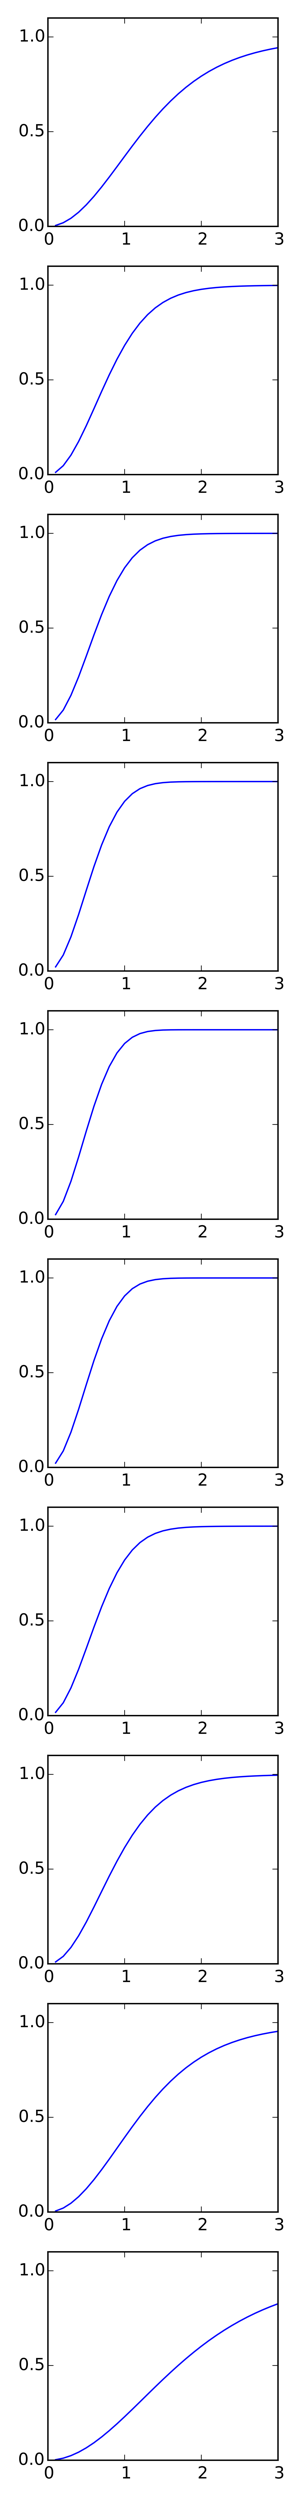 <?xml version="1.0" encoding="utf-8" standalone="no"?>
<!DOCTYPE svg PUBLIC "-//W3C//DTD SVG 1.1//EN"
  "http://www.w3.org/Graphics/SVG/1.1/DTD/svg11.dtd">
<!-- Created with matplotlib (http://matplotlib.org/) -->
<svg height="1800pt" version="1.1" viewBox="0 0 216 1800" width="216pt" xmlns="http://www.w3.org/2000/svg" xmlns:xlink="http://www.w3.org/1999/xlink">
 <defs>
  <style type="text/css">
*{stroke-linecap:butt;stroke-linejoin:round;}
  </style>
 </defs>
 <g id="figure_1">
  <g id="patch_1">
   <path d="
M0 1800
L216 1800
L216 0
L0 0
z
" style="fill:#ffffff;"/>
  </g>
  <g id="axes_1">
   <g id="patch_2">
    <path d="
M34.51 163.004
L200.164 163.004
L200.164 12.96
L34.51 12.96
z
" style="fill:#ffffff;"/>
   </g>
   <g id="line2d_1">
    <path clip-path="url(#p83c7138ed6)" d="
M40.032 162.337
L45.554 160.36
L51.075 157.145
L56.597 152.805
L62.119 147.487
L67.641 141.364
L73.163 134.622
L78.684 127.451
L84.206 120.033
L89.728 112.541
L95.25 105.122
L100.772 97.906
L106.293 90.992
L111.815 84.457
L117.337 78.352
L122.859 72.71
L128.381 67.542
L133.903 62.849
L139.424 58.615
L144.946 54.82
L150.468 51.437
L155.99 48.432
L161.512 45.776
L167.033 43.435
L172.555 41.377
L178.077 39.571
L183.599 37.989
L189.121 36.606
L194.642 35.396
L200.164 34.34" style="fill:none;stroke:#0000ff;stroke-linecap:square;"/>
   </g>
   <g id="patch_3">
    <path d="
M34.51 12.96
L200.164 12.96" style="fill:none;stroke:#000000;stroke-linecap:square;stroke-linejoin:miter;"/>
   </g>
   <g id="patch_4">
    <path d="
M200.164 163.004
L200.164 12.96" style="fill:none;stroke:#000000;stroke-linecap:square;stroke-linejoin:miter;"/>
   </g>
   <g id="patch_5">
    <path d="
M34.51 163.004
L200.164 163.004" style="fill:none;stroke:#000000;stroke-linecap:square;stroke-linejoin:miter;"/>
   </g>
   <g id="patch_6">
    <path d="
M34.51 163.004
L34.51 12.96" style="fill:none;stroke:#000000;stroke-linecap:square;stroke-linejoin:miter;"/>
   </g>
   <g id="matplotlib.axis_1">
    <g id="xtick_1">
     <g id="line2d_2">
      <defs>
       <path d="
M0 0
L0 -4" id="m93b0483c22" style="stroke:#000000;stroke-width:0.5;"/>
      </defs>
      <g>
       <use style="stroke:#000000;stroke-width:0.5;" x="34.51" xlink:href="#m93b0483c22" y="163.004"/>
      </g>
     </g>
     <g id="line2d_3">
      <defs>
       <path d="
M0 0
L0 4" id="m741efc42ff" style="stroke:#000000;stroke-width:0.5;"/>
      </defs>
      <g>
       <use style="stroke:#000000;stroke-width:0.5;" x="34.51" xlink:href="#m741efc42ff" y="12.96"/>
      </g>
     </g>
     <g id="text_1">
      <!-- 0 -->
      <defs>
       <path d="
M31.781 66.406
Q24.172 66.406 20.328 58.906
Q16.5 51.422 16.5 36.375
Q16.5 21.391 20.328 13.891
Q24.172 6.391 31.781 6.391
Q39.453 6.391 43.281 13.891
Q47.125 21.391 47.125 36.375
Q47.125 51.422 43.281 58.906
Q39.453 66.406 31.781 66.406
M31.781 74.219
Q44.047 74.219 50.516 64.516
Q56.984 54.828 56.984 36.375
Q56.984 17.969 50.516 8.266
Q44.047 -1.422 31.781 -1.422
Q19.531 -1.422 13.062 8.266
Q6.594 17.969 6.594 36.375
Q6.594 54.828 13.062 64.516
Q19.531 74.219 31.781 74.219" id="BitstreamVeraSans-Roman-30"/>
      </defs>
      <g transform="translate(31.487 176.122)scale(0.12 -0.12)">
       <use xlink:href="#BitstreamVeraSans-Roman-30"/>
      </g>
     </g>
    </g>
    <g id="xtick_2">
     <g id="line2d_4">
      <g>
       <use style="stroke:#000000;stroke-width:0.5;" x="89.728" xlink:href="#m93b0483c22" y="163.004"/>
      </g>
     </g>
     <g id="line2d_5">
      <g>
       <use style="stroke:#000000;stroke-width:0.5;" x="89.728" xlink:href="#m741efc42ff" y="12.96"/>
      </g>
     </g>
     <g id="text_2">
      <!-- 1 -->
      <defs>
       <path d="
M12.406 8.297
L28.516 8.297
L28.516 63.922
L10.984 60.406
L10.984 69.391
L28.422 72.906
L38.281 72.906
L38.281 8.297
L54.391 8.297
L54.391 0
L12.406 0
z
" id="BitstreamVeraSans-Roman-31"/>
      </defs>
      <g transform="translate(87.124 176.122)scale(0.12 -0.12)">
       <use xlink:href="#BitstreamVeraSans-Roman-31"/>
      </g>
     </g>
    </g>
    <g id="xtick_3">
     <g id="line2d_6">
      <g>
       <use style="stroke:#000000;stroke-width:0.5;" x="144.946" xlink:href="#m93b0483c22" y="163.004"/>
      </g>
     </g>
     <g id="line2d_7">
      <g>
       <use style="stroke:#000000;stroke-width:0.5;" x="144.946" xlink:href="#m741efc42ff" y="12.96"/>
      </g>
     </g>
     <g id="text_3">
      <!-- 2 -->
      <defs>
       <path d="
M19.188 8.297
L53.609 8.297
L53.609 0
L7.328 0
L7.328 8.297
Q12.938 14.109 22.625 23.891
Q32.328 33.688 34.812 36.531
Q39.547 41.844 41.422 45.531
Q43.312 49.219 43.312 52.781
Q43.312 58.594 39.234 62.25
Q35.156 65.922 28.609 65.922
Q23.969 65.922 18.812 64.312
Q13.672 62.703 7.812 59.422
L7.812 69.391
Q13.766 71.781 18.938 73
Q24.125 74.219 28.422 74.219
Q39.75 74.219 46.484 68.547
Q53.219 62.891 53.219 53.422
Q53.219 48.922 51.531 44.891
Q49.859 40.875 45.406 35.406
Q44.188 33.984 37.641 27.219
Q31.109 20.453 19.188 8.297" id="BitstreamVeraSans-Roman-32"/>
      </defs>
      <g transform="translate(142.169 176.122)scale(0.12 -0.12)">
       <use xlink:href="#BitstreamVeraSans-Roman-32"/>
      </g>
     </g>
    </g>
    <g id="xtick_4">
     <g id="line2d_8">
      <g>
       <use style="stroke:#000000;stroke-width:0.5;" x="200.164" xlink:href="#m93b0483c22" y="163.004"/>
      </g>
     </g>
     <g id="line2d_9">
      <g>
       <use style="stroke:#000000;stroke-width:0.5;" x="200.164" xlink:href="#m741efc42ff" y="12.96"/>
      </g>
     </g>
     <g id="text_4">
      <!-- 3 -->
      <defs>
       <path d="
M40.578 39.312
Q47.656 37.797 51.625 33
Q55.609 28.219 55.609 21.188
Q55.609 10.406 48.188 4.484
Q40.766 -1.422 27.094 -1.422
Q22.516 -1.422 17.656 -0.516
Q12.797 0.391 7.625 2.203
L7.625 11.719
Q11.719 9.328 16.594 8.109
Q21.484 6.891 26.812 6.891
Q36.078 6.891 40.938 10.547
Q45.797 14.203 45.797 21.188
Q45.797 27.641 41.281 31.266
Q36.766 34.906 28.719 34.906
L20.219 34.906
L20.219 43.016
L29.109 43.016
Q36.375 43.016 40.234 45.922
Q44.094 48.828 44.094 54.297
Q44.094 59.906 40.109 62.906
Q36.141 65.922 28.719 65.922
Q24.656 65.922 20.016 65.031
Q15.375 64.156 9.812 62.312
L9.812 71.094
Q15.438 72.656 20.344 73.438
Q25.25 74.219 29.594 74.219
Q40.828 74.219 47.359 69.109
Q53.906 64.016 53.906 55.328
Q53.906 49.266 50.438 45.094
Q46.969 40.922 40.578 39.312" id="BitstreamVeraSans-Roman-33"/>
      </defs>
      <g transform="translate(197.285 176.122)scale(0.12 -0.12)">
       <use xlink:href="#BitstreamVeraSans-Roman-33"/>
      </g>
     </g>
    </g>
   </g>
   <g id="matplotlib.axis_2">
    <g id="ytick_1">
     <g id="line2d_10">
      <defs>
       <path d="
M0 0
L4 0" id="m728421d6d4" style="stroke:#000000;stroke-width:0.5;"/>
      </defs>
      <g>
       <use style="stroke:#000000;stroke-width:0.5;" x="34.51" xlink:href="#m728421d6d4" y="163.004"/>
      </g>
     </g>
     <g id="line2d_11">
      <defs>
       <path d="
M0 0
L-4 0" id="mcb0005524f" style="stroke:#000000;stroke-width:0.5;"/>
      </defs>
      <g>
       <use style="stroke:#000000;stroke-width:0.5;" x="200.164" xlink:href="#mcb0005524f" y="163.004"/>
      </g>
     </g>
     <g id="text_5">
      <!-- 0.0 -->
      <defs>
       <path d="
M10.688 12.406
L21 12.406
L21 0
L10.688 0
z
" id="BitstreamVeraSans-Roman-2e"/>
      </defs>
      <g transform="translate(13.014 166.315)scale(0.12 -0.12)">
       <use xlink:href="#BitstreamVeraSans-Roman-30"/>
       <use x="63.623" xlink:href="#BitstreamVeraSans-Roman-2e"/>
       <use x="95.41" xlink:href="#BitstreamVeraSans-Roman-30"/>
      </g>
     </g>
    </g>
    <g id="ytick_2">
     <g id="line2d_12">
      <g>
       <use style="stroke:#000000;stroke-width:0.5;" x="34.51" xlink:href="#m728421d6d4" y="94.802"/>
      </g>
     </g>
     <g id="line2d_13">
      <g>
       <use style="stroke:#000000;stroke-width:0.5;" x="200.164" xlink:href="#mcb0005524f" y="94.802"/>
      </g>
     </g>
     <g id="text_6">
      <!-- 0.5 -->
      <defs>
       <path d="
M10.797 72.906
L49.516 72.906
L49.516 64.594
L19.828 64.594
L19.828 46.734
Q21.969 47.469 24.109 47.828
Q26.266 48.188 28.422 48.188
Q40.625 48.188 47.75 41.5
Q54.891 34.812 54.891 23.391
Q54.891 11.625 47.562 5.094
Q40.234 -1.422 26.906 -1.422
Q22.312 -1.422 17.547 -0.641
Q12.797 0.141 7.719 1.703
L7.719 11.625
Q12.109 9.234 16.797 8.062
Q21.484 6.891 26.703 6.891
Q35.156 6.891 40.078 11.328
Q45.016 15.766 45.016 23.391
Q45.016 31 40.078 35.438
Q35.156 39.891 26.703 39.891
Q22.75 39.891 18.812 39.016
Q14.891 38.141 10.797 36.281
z
" id="BitstreamVeraSans-Roman-35"/>
      </defs>
      <g transform="translate(13.266 98.113)scale(0.12 -0.12)">
       <use xlink:href="#BitstreamVeraSans-Roman-30"/>
       <use x="63.623" xlink:href="#BitstreamVeraSans-Roman-2e"/>
       <use x="95.41" xlink:href="#BitstreamVeraSans-Roman-35"/>
      </g>
     </g>
    </g>
    <g id="ytick_3">
     <g id="line2d_14">
      <g>
       <use style="stroke:#000000;stroke-width:0.5;" x="34.51" xlink:href="#m728421d6d4" y="26.6"/>
      </g>
     </g>
     <g id="line2d_15">
      <g>
       <use style="stroke:#000000;stroke-width:0.5;" x="200.164" xlink:href="#mcb0005524f" y="26.6"/>
      </g>
     </g>
     <g id="text_7">
      <!-- 1.0 -->
      <g transform="translate(13.541 29.912)scale(0.12 -0.12)">
       <use xlink:href="#BitstreamVeraSans-Roman-31"/>
       <use x="63.623" xlink:href="#BitstreamVeraSans-Roman-2e"/>
       <use x="95.41" xlink:href="#BitstreamVeraSans-Roman-30"/>
      </g>
     </g>
    </g>
   </g>
  </g>
  <g id="axes_2">
   <g id="patch_7">
    <path d="
M34.51 341.708
L200.164 341.708
L200.164 191.664
L34.51 191.664
z
" style="fill:#ffffff;"/>
   </g>
   <g id="line2d_16">
    <path clip-path="url(#pea4d583b77)" d="
M40.032 340.068
L45.554 335.275
L51.075 327.692
L56.597 317.873
L62.119 306.489
L67.641 294.252
L73.163 281.837
L78.684 269.825
L84.206 258.666
L89.728 248.659
L95.25 239.96
L100.772 232.607
L106.293 226.542
L111.815 221.645
L117.337 217.766
L122.859 214.742
L128.381 212.415
L133.903 210.644
L139.424 209.308
L144.946 208.305
L150.468 207.557
L155.99 206.999
L161.512 206.583
L167.033 206.273
L172.555 206.042
L178.077 205.869
L183.599 205.739
L189.121 205.641
L194.642 205.567
L200.164 205.51" style="fill:none;stroke:#0000ff;stroke-linecap:square;"/>
   </g>
   <g id="patch_8">
    <path d="
M34.51 191.664
L200.164 191.664" style="fill:none;stroke:#000000;stroke-linecap:square;stroke-linejoin:miter;"/>
   </g>
   <g id="patch_9">
    <path d="
M200.164 341.708
L200.164 191.664" style="fill:none;stroke:#000000;stroke-linecap:square;stroke-linejoin:miter;"/>
   </g>
   <g id="patch_10">
    <path d="
M34.51 341.708
L200.164 341.708" style="fill:none;stroke:#000000;stroke-linecap:square;stroke-linejoin:miter;"/>
   </g>
   <g id="patch_11">
    <path d="
M34.51 341.708
L34.51 191.664" style="fill:none;stroke:#000000;stroke-linecap:square;stroke-linejoin:miter;"/>
   </g>
   <g id="matplotlib.axis_3">
    <g id="xtick_5">
     <g id="line2d_17">
      <g>
       <use style="stroke:#000000;stroke-width:0.5;" x="34.51" xlink:href="#m93b0483c22" y="341.708"/>
      </g>
     </g>
     <g id="line2d_18">
      <g>
       <use style="stroke:#000000;stroke-width:0.5;" x="34.51" xlink:href="#m741efc42ff" y="191.664"/>
      </g>
     </g>
     <g id="text_8">
      <!-- 0 -->
      <g transform="translate(31.487 354.826)scale(0.12 -0.12)">
       <use xlink:href="#BitstreamVeraSans-Roman-30"/>
      </g>
     </g>
    </g>
    <g id="xtick_6">
     <g id="line2d_19">
      <g>
       <use style="stroke:#000000;stroke-width:0.5;" x="89.728" xlink:href="#m93b0483c22" y="341.708"/>
      </g>
     </g>
     <g id="line2d_20">
      <g>
       <use style="stroke:#000000;stroke-width:0.5;" x="89.728" xlink:href="#m741efc42ff" y="191.664"/>
      </g>
     </g>
     <g id="text_9">
      <!-- 1 -->
      <g transform="translate(87.124 354.826)scale(0.12 -0.12)">
       <use xlink:href="#BitstreamVeraSans-Roman-31"/>
      </g>
     </g>
    </g>
    <g id="xtick_7">
     <g id="line2d_21">
      <g>
       <use style="stroke:#000000;stroke-width:0.5;" x="144.946" xlink:href="#m93b0483c22" y="341.708"/>
      </g>
     </g>
     <g id="line2d_22">
      <g>
       <use style="stroke:#000000;stroke-width:0.5;" x="144.946" xlink:href="#m741efc42ff" y="191.664"/>
      </g>
     </g>
     <g id="text_10">
      <!-- 2 -->
      <g transform="translate(142.169 354.826)scale(0.12 -0.12)">
       <use xlink:href="#BitstreamVeraSans-Roman-32"/>
      </g>
     </g>
    </g>
    <g id="xtick_8">
     <g id="line2d_23">
      <g>
       <use style="stroke:#000000;stroke-width:0.5;" x="200.164" xlink:href="#m93b0483c22" y="341.708"/>
      </g>
     </g>
     <g id="line2d_24">
      <g>
       <use style="stroke:#000000;stroke-width:0.5;" x="200.164" xlink:href="#m741efc42ff" y="191.664"/>
      </g>
     </g>
     <g id="text_11">
      <!-- 3 -->
      <g transform="translate(197.285 354.826)scale(0.12 -0.12)">
       <use xlink:href="#BitstreamVeraSans-Roman-33"/>
      </g>
     </g>
    </g>
   </g>
   <g id="matplotlib.axis_4">
    <g id="ytick_4">
     <g id="line2d_25">
      <g>
       <use style="stroke:#000000;stroke-width:0.5;" x="34.51" xlink:href="#m728421d6d4" y="341.708"/>
      </g>
     </g>
     <g id="line2d_26">
      <g>
       <use style="stroke:#000000;stroke-width:0.5;" x="200.164" xlink:href="#mcb0005524f" y="341.708"/>
      </g>
     </g>
     <g id="text_12">
      <!-- 0.0 -->
      <g transform="translate(13.014 345.019)scale(0.12 -0.12)">
       <use xlink:href="#BitstreamVeraSans-Roman-30"/>
       <use x="63.623" xlink:href="#BitstreamVeraSans-Roman-2e"/>
       <use x="95.41" xlink:href="#BitstreamVeraSans-Roman-30"/>
      </g>
     </g>
    </g>
    <g id="ytick_5">
     <g id="line2d_27">
      <g>
       <use style="stroke:#000000;stroke-width:0.5;" x="34.51" xlink:href="#m728421d6d4" y="273.506"/>
      </g>
     </g>
     <g id="line2d_28">
      <g>
       <use style="stroke:#000000;stroke-width:0.5;" x="200.164" xlink:href="#mcb0005524f" y="273.506"/>
      </g>
     </g>
     <g id="text_13">
      <!-- 0.5 -->
      <g transform="translate(13.266 276.817)scale(0.12 -0.12)">
       <use xlink:href="#BitstreamVeraSans-Roman-30"/>
       <use x="63.623" xlink:href="#BitstreamVeraSans-Roman-2e"/>
       <use x="95.41" xlink:href="#BitstreamVeraSans-Roman-35"/>
      </g>
     </g>
    </g>
    <g id="ytick_6">
     <g id="line2d_29">
      <g>
       <use style="stroke:#000000;stroke-width:0.5;" x="34.51" xlink:href="#m728421d6d4" y="205.304"/>
      </g>
     </g>
     <g id="line2d_30">
      <g>
       <use style="stroke:#000000;stroke-width:0.5;" x="200.164" xlink:href="#mcb0005524f" y="205.304"/>
      </g>
     </g>
     <g id="text_14">
      <!-- 1.0 -->
      <g transform="translate(13.541 208.616)scale(0.12 -0.12)">
       <use xlink:href="#BitstreamVeraSans-Roman-31"/>
       <use x="63.623" xlink:href="#BitstreamVeraSans-Roman-2e"/>
       <use x="95.41" xlink:href="#BitstreamVeraSans-Roman-30"/>
      </g>
     </g>
    </g>
   </g>
  </g>
  <g id="axes_3">
   <g id="patch_12">
    <path d="
M34.51 520.412
L200.164 520.412
L200.164 370.368
L34.51 370.368
z
" style="fill:#ffffff;"/>
   </g>
   <g id="line2d_31">
    <path clip-path="url(#pdd3081eed6)" d="
M40.032 518.055
L45.554 511.23
L51.075 500.632
L56.597 487.286
L62.119 472.387
L67.641 457.119
L73.163 442.509
L78.684 429.322
L84.206 418.022
L89.728 408.784
L95.25 401.553
L100.772 396.114
L106.293 392.17
L111.815 389.402
L117.337 387.516
L122.859 386.262
L128.381 385.446
L133.903 384.922
L139.424 384.589
L144.946 384.379
L150.468 384.247
L155.99 384.163
L161.512 384.11
L167.033 384.076
L172.555 384.054
L178.077 384.04
L183.599 384.03
L189.121 384.024
L194.642 384.019
L200.164 384.016" style="fill:none;stroke:#0000ff;stroke-linecap:square;"/>
   </g>
   <g id="patch_13">
    <path d="
M34.51 370.368
L200.164 370.368" style="fill:none;stroke:#000000;stroke-linecap:square;stroke-linejoin:miter;"/>
   </g>
   <g id="patch_14">
    <path d="
M200.164 520.412
L200.164 370.368" style="fill:none;stroke:#000000;stroke-linecap:square;stroke-linejoin:miter;"/>
   </g>
   <g id="patch_15">
    <path d="
M34.51 520.412
L200.164 520.412" style="fill:none;stroke:#000000;stroke-linecap:square;stroke-linejoin:miter;"/>
   </g>
   <g id="patch_16">
    <path d="
M34.51 520.412
L34.51 370.368" style="fill:none;stroke:#000000;stroke-linecap:square;stroke-linejoin:miter;"/>
   </g>
   <g id="matplotlib.axis_5">
    <g id="xtick_9">
     <g id="line2d_32">
      <g>
       <use style="stroke:#000000;stroke-width:0.5;" x="34.51" xlink:href="#m93b0483c22" y="520.412"/>
      </g>
     </g>
     <g id="line2d_33">
      <g>
       <use style="stroke:#000000;stroke-width:0.5;" x="34.51" xlink:href="#m741efc42ff" y="370.368"/>
      </g>
     </g>
     <g id="text_15">
      <!-- 0 -->
      <g transform="translate(31.487 533.53)scale(0.12 -0.12)">
       <use xlink:href="#BitstreamVeraSans-Roman-30"/>
      </g>
     </g>
    </g>
    <g id="xtick_10">
     <g id="line2d_34">
      <g>
       <use style="stroke:#000000;stroke-width:0.5;" x="89.728" xlink:href="#m93b0483c22" y="520.412"/>
      </g>
     </g>
     <g id="line2d_35">
      <g>
       <use style="stroke:#000000;stroke-width:0.5;" x="89.728" xlink:href="#m741efc42ff" y="370.368"/>
      </g>
     </g>
     <g id="text_16">
      <!-- 1 -->
      <g transform="translate(87.124 533.53)scale(0.12 -0.12)">
       <use xlink:href="#BitstreamVeraSans-Roman-31"/>
      </g>
     </g>
    </g>
    <g id="xtick_11">
     <g id="line2d_36">
      <g>
       <use style="stroke:#000000;stroke-width:0.5;" x="144.946" xlink:href="#m93b0483c22" y="520.412"/>
      </g>
     </g>
     <g id="line2d_37">
      <g>
       <use style="stroke:#000000;stroke-width:0.5;" x="144.946" xlink:href="#m741efc42ff" y="370.368"/>
      </g>
     </g>
     <g id="text_17">
      <!-- 2 -->
      <g transform="translate(142.169 533.53)scale(0.12 -0.12)">
       <use xlink:href="#BitstreamVeraSans-Roman-32"/>
      </g>
     </g>
    </g>
    <g id="xtick_12">
     <g id="line2d_38">
      <g>
       <use style="stroke:#000000;stroke-width:0.5;" x="200.164" xlink:href="#m93b0483c22" y="520.412"/>
      </g>
     </g>
     <g id="line2d_39">
      <g>
       <use style="stroke:#000000;stroke-width:0.5;" x="200.164" xlink:href="#m741efc42ff" y="370.368"/>
      </g>
     </g>
     <g id="text_18">
      <!-- 3 -->
      <g transform="translate(197.285 533.53)scale(0.12 -0.12)">
       <use xlink:href="#BitstreamVeraSans-Roman-33"/>
      </g>
     </g>
    </g>
   </g>
   <g id="matplotlib.axis_6">
    <g id="ytick_7">
     <g id="line2d_40">
      <g>
       <use style="stroke:#000000;stroke-width:0.5;" x="34.51" xlink:href="#m728421d6d4" y="520.412"/>
      </g>
     </g>
     <g id="line2d_41">
      <g>
       <use style="stroke:#000000;stroke-width:0.5;" x="200.164" xlink:href="#mcb0005524f" y="520.412"/>
      </g>
     </g>
     <g id="text_19">
      <!-- 0.0 -->
      <g transform="translate(13.014 523.723)scale(0.12 -0.12)">
       <use xlink:href="#BitstreamVeraSans-Roman-30"/>
       <use x="63.623" xlink:href="#BitstreamVeraSans-Roman-2e"/>
       <use x="95.41" xlink:href="#BitstreamVeraSans-Roman-30"/>
      </g>
     </g>
    </g>
    <g id="ytick_8">
     <g id="line2d_42">
      <g>
       <use style="stroke:#000000;stroke-width:0.5;" x="34.51" xlink:href="#m728421d6d4" y="452.21"/>
      </g>
     </g>
     <g id="line2d_43">
      <g>
       <use style="stroke:#000000;stroke-width:0.5;" x="200.164" xlink:href="#mcb0005524f" y="452.21"/>
      </g>
     </g>
     <g id="text_20">
      <!-- 0.5 -->
      <g transform="translate(13.266 455.521)scale(0.12 -0.12)">
       <use xlink:href="#BitstreamVeraSans-Roman-30"/>
       <use x="63.623" xlink:href="#BitstreamVeraSans-Roman-2e"/>
       <use x="95.41" xlink:href="#BitstreamVeraSans-Roman-35"/>
      </g>
     </g>
    </g>
    <g id="ytick_9">
     <g id="line2d_44">
      <g>
       <use style="stroke:#000000;stroke-width:0.5;" x="34.51" xlink:href="#m728421d6d4" y="384.008"/>
      </g>
     </g>
     <g id="line2d_45">
      <g>
       <use style="stroke:#000000;stroke-width:0.5;" x="200.164" xlink:href="#mcb0005524f" y="384.008"/>
      </g>
     </g>
     <g id="text_21">
      <!-- 1.0 -->
      <g transform="translate(13.541 387.32)scale(0.12 -0.12)">
       <use xlink:href="#BitstreamVeraSans-Roman-31"/>
       <use x="63.623" xlink:href="#BitstreamVeraSans-Roman-2e"/>
       <use x="95.41" xlink:href="#BitstreamVeraSans-Roman-30"/>
      </g>
     </g>
    </g>
   </g>
  </g>
  <g id="axes_4">
   <g id="patch_17">
    <path d="
M34.51 699.116
L200.164 699.116
L200.164 549.072
L34.51 549.072
z
" style="fill:#ffffff;"/>
   </g>
   <g id="line2d_46">
    <path clip-path="url(#p611c44b7ee)" d="
M40.032 696.141
L45.554 687.592
L51.075 674.515
L56.597 658.428
L62.119 641.029
L67.641 623.921
L73.163 608.372
L78.684 595.196
L84.206 584.736
L89.728 576.931
L95.25 571.451
L100.772 567.824
L106.293 565.562
L111.815 564.229
L117.337 563.487
L122.859 563.095
L128.381 562.897
L133.903 562.801
L139.424 562.755
L144.946 562.733
L150.468 562.723
L155.99 562.718
L161.512 562.715
L167.033 562.714
L172.555 562.713
L178.077 562.713
L183.599 562.713
L189.121 562.713
L194.642 562.713
L200.164 562.712" style="fill:none;stroke:#0000ff;stroke-linecap:square;"/>
   </g>
   <g id="patch_18">
    <path d="
M34.51 549.072
L200.164 549.072" style="fill:none;stroke:#000000;stroke-linecap:square;stroke-linejoin:miter;"/>
   </g>
   <g id="patch_19">
    <path d="
M200.164 699.116
L200.164 549.072" style="fill:none;stroke:#000000;stroke-linecap:square;stroke-linejoin:miter;"/>
   </g>
   <g id="patch_20">
    <path d="
M34.51 699.116
L200.164 699.116" style="fill:none;stroke:#000000;stroke-linecap:square;stroke-linejoin:miter;"/>
   </g>
   <g id="patch_21">
    <path d="
M34.51 699.116
L34.51 549.072" style="fill:none;stroke:#000000;stroke-linecap:square;stroke-linejoin:miter;"/>
   </g>
   <g id="matplotlib.axis_7">
    <g id="xtick_13">
     <g id="line2d_47">
      <g>
       <use style="stroke:#000000;stroke-width:0.5;" x="34.51" xlink:href="#m93b0483c22" y="699.116"/>
      </g>
     </g>
     <g id="line2d_48">
      <g>
       <use style="stroke:#000000;stroke-width:0.5;" x="34.51" xlink:href="#m741efc42ff" y="549.072"/>
      </g>
     </g>
     <g id="text_22">
      <!-- 0 -->
      <g transform="translate(31.487 712.234)scale(0.12 -0.12)">
       <use xlink:href="#BitstreamVeraSans-Roman-30"/>
      </g>
     </g>
    </g>
    <g id="xtick_14">
     <g id="line2d_49">
      <g>
       <use style="stroke:#000000;stroke-width:0.5;" x="89.728" xlink:href="#m93b0483c22" y="699.116"/>
      </g>
     </g>
     <g id="line2d_50">
      <g>
       <use style="stroke:#000000;stroke-width:0.5;" x="89.728" xlink:href="#m741efc42ff" y="549.072"/>
      </g>
     </g>
     <g id="text_23">
      <!-- 1 -->
      <g transform="translate(87.124 712.234)scale(0.12 -0.12)">
       <use xlink:href="#BitstreamVeraSans-Roman-31"/>
      </g>
     </g>
    </g>
    <g id="xtick_15">
     <g id="line2d_51">
      <g>
       <use style="stroke:#000000;stroke-width:0.5;" x="144.946" xlink:href="#m93b0483c22" y="699.116"/>
      </g>
     </g>
     <g id="line2d_52">
      <g>
       <use style="stroke:#000000;stroke-width:0.5;" x="144.946" xlink:href="#m741efc42ff" y="549.072"/>
      </g>
     </g>
     <g id="text_24">
      <!-- 2 -->
      <g transform="translate(142.169 712.234)scale(0.12 -0.12)">
       <use xlink:href="#BitstreamVeraSans-Roman-32"/>
      </g>
     </g>
    </g>
    <g id="xtick_16">
     <g id="line2d_53">
      <g>
       <use style="stroke:#000000;stroke-width:0.5;" x="200.164" xlink:href="#m93b0483c22" y="699.116"/>
      </g>
     </g>
     <g id="line2d_54">
      <g>
       <use style="stroke:#000000;stroke-width:0.5;" x="200.164" xlink:href="#m741efc42ff" y="549.072"/>
      </g>
     </g>
     <g id="text_25">
      <!-- 3 -->
      <g transform="translate(197.285 712.234)scale(0.12 -0.12)">
       <use xlink:href="#BitstreamVeraSans-Roman-33"/>
      </g>
     </g>
    </g>
   </g>
   <g id="matplotlib.axis_8">
    <g id="ytick_10">
     <g id="line2d_55">
      <g>
       <use style="stroke:#000000;stroke-width:0.5;" x="34.51" xlink:href="#m728421d6d4" y="699.116"/>
      </g>
     </g>
     <g id="line2d_56">
      <g>
       <use style="stroke:#000000;stroke-width:0.5;" x="200.164" xlink:href="#mcb0005524f" y="699.116"/>
      </g>
     </g>
     <g id="text_26">
      <!-- 0.0 -->
      <g transform="translate(13.014 702.427)scale(0.12 -0.12)">
       <use xlink:href="#BitstreamVeraSans-Roman-30"/>
       <use x="63.623" xlink:href="#BitstreamVeraSans-Roman-2e"/>
       <use x="95.41" xlink:href="#BitstreamVeraSans-Roman-30"/>
      </g>
     </g>
    </g>
    <g id="ytick_11">
     <g id="line2d_57">
      <g>
       <use style="stroke:#000000;stroke-width:0.5;" x="34.51" xlink:href="#m728421d6d4" y="630.914"/>
      </g>
     </g>
     <g id="line2d_58">
      <g>
       <use style="stroke:#000000;stroke-width:0.5;" x="200.164" xlink:href="#mcb0005524f" y="630.914"/>
      </g>
     </g>
     <g id="text_27">
      <!-- 0.5 -->
      <g transform="translate(13.266 634.225)scale(0.12 -0.12)">
       <use xlink:href="#BitstreamVeraSans-Roman-30"/>
       <use x="63.623" xlink:href="#BitstreamVeraSans-Roman-2e"/>
       <use x="95.41" xlink:href="#BitstreamVeraSans-Roman-35"/>
      </g>
     </g>
    </g>
    <g id="ytick_12">
     <g id="line2d_59">
      <g>
       <use style="stroke:#000000;stroke-width:0.5;" x="34.51" xlink:href="#m728421d6d4" y="562.712"/>
      </g>
     </g>
     <g id="line2d_60">
      <g>
       <use style="stroke:#000000;stroke-width:0.5;" x="200.164" xlink:href="#mcb0005524f" y="562.712"/>
      </g>
     </g>
     <g id="text_28">
      <!-- 1.0 -->
      <g transform="translate(13.541 566.024)scale(0.12 -0.12)">
       <use xlink:href="#BitstreamVeraSans-Roman-31"/>
       <use x="63.623" xlink:href="#BitstreamVeraSans-Roman-2e"/>
       <use x="95.41" xlink:href="#BitstreamVeraSans-Roman-30"/>
      </g>
     </g>
    </g>
   </g>
  </g>
  <g id="axes_5">
   <g id="patch_22">
    <path d="
M34.51 877.82
L200.164 877.82
L200.164 727.776
L34.51 727.776
z
" style="fill:#ffffff;"/>
   </g>
   <g id="line2d_61">
    <path clip-path="url(#p48393a2b47)" d="
M40.032 874.494
L45.554 864.973
L51.075 850.533
L56.597 832.997
L62.119 814.372
L67.641 796.486
L73.163 780.717
L78.684 767.856
L84.206 758.124
L89.728 751.286
L95.25 746.834
L100.772 744.158
L106.293 742.681
L111.815 741.94
L117.337 741.607
L122.859 741.475
L128.381 741.431
L133.903 741.419
L139.424 741.417
L144.946 741.416
L150.468 741.416
L155.99 741.416
L161.512 741.416
L167.033 741.416
L172.555 741.416
L178.077 741.416
L183.599 741.416
L189.121 741.416
L194.642 741.416
L200.164 741.416" style="fill:none;stroke:#0000ff;stroke-linecap:square;"/>
   </g>
   <g id="patch_23">
    <path d="
M34.51 727.776
L200.164 727.776" style="fill:none;stroke:#000000;stroke-linecap:square;stroke-linejoin:miter;"/>
   </g>
   <g id="patch_24">
    <path d="
M200.164 877.82
L200.164 727.776" style="fill:none;stroke:#000000;stroke-linecap:square;stroke-linejoin:miter;"/>
   </g>
   <g id="patch_25">
    <path d="
M34.51 877.82
L200.164 877.82" style="fill:none;stroke:#000000;stroke-linecap:square;stroke-linejoin:miter;"/>
   </g>
   <g id="patch_26">
    <path d="
M34.51 877.82
L34.51 727.776" style="fill:none;stroke:#000000;stroke-linecap:square;stroke-linejoin:miter;"/>
   </g>
   <g id="matplotlib.axis_9">
    <g id="xtick_17">
     <g id="line2d_62">
      <g>
       <use style="stroke:#000000;stroke-width:0.5;" x="34.51" xlink:href="#m93b0483c22" y="877.82"/>
      </g>
     </g>
     <g id="line2d_63">
      <g>
       <use style="stroke:#000000;stroke-width:0.5;" x="34.51" xlink:href="#m741efc42ff" y="727.776"/>
      </g>
     </g>
     <g id="text_29">
      <!-- 0 -->
      <g transform="translate(31.487 890.938)scale(0.12 -0.12)">
       <use xlink:href="#BitstreamVeraSans-Roman-30"/>
      </g>
     </g>
    </g>
    <g id="xtick_18">
     <g id="line2d_64">
      <g>
       <use style="stroke:#000000;stroke-width:0.5;" x="89.728" xlink:href="#m93b0483c22" y="877.82"/>
      </g>
     </g>
     <g id="line2d_65">
      <g>
       <use style="stroke:#000000;stroke-width:0.5;" x="89.728" xlink:href="#m741efc42ff" y="727.776"/>
      </g>
     </g>
     <g id="text_30">
      <!-- 1 -->
      <g transform="translate(87.124 890.938)scale(0.12 -0.12)">
       <use xlink:href="#BitstreamVeraSans-Roman-31"/>
      </g>
     </g>
    </g>
    <g id="xtick_19">
     <g id="line2d_66">
      <g>
       <use style="stroke:#000000;stroke-width:0.5;" x="144.946" xlink:href="#m93b0483c22" y="877.82"/>
      </g>
     </g>
     <g id="line2d_67">
      <g>
       <use style="stroke:#000000;stroke-width:0.5;" x="144.946" xlink:href="#m741efc42ff" y="727.776"/>
      </g>
     </g>
     <g id="text_31">
      <!-- 2 -->
      <g transform="translate(142.169 890.938)scale(0.12 -0.12)">
       <use xlink:href="#BitstreamVeraSans-Roman-32"/>
      </g>
     </g>
    </g>
    <g id="xtick_20">
     <g id="line2d_68">
      <g>
       <use style="stroke:#000000;stroke-width:0.5;" x="200.164" xlink:href="#m93b0483c22" y="877.82"/>
      </g>
     </g>
     <g id="line2d_69">
      <g>
       <use style="stroke:#000000;stroke-width:0.5;" x="200.164" xlink:href="#m741efc42ff" y="727.776"/>
      </g>
     </g>
     <g id="text_32">
      <!-- 3 -->
      <g transform="translate(197.285 890.938)scale(0.12 -0.12)">
       <use xlink:href="#BitstreamVeraSans-Roman-33"/>
      </g>
     </g>
    </g>
   </g>
   <g id="matplotlib.axis_10">
    <g id="ytick_13">
     <g id="line2d_70">
      <g>
       <use style="stroke:#000000;stroke-width:0.5;" x="34.51" xlink:href="#m728421d6d4" y="877.82"/>
      </g>
     </g>
     <g id="line2d_71">
      <g>
       <use style="stroke:#000000;stroke-width:0.5;" x="200.164" xlink:href="#mcb0005524f" y="877.82"/>
      </g>
     </g>
     <g id="text_33">
      <!-- 0.0 -->
      <g transform="translate(13.014 881.131)scale(0.12 -0.12)">
       <use xlink:href="#BitstreamVeraSans-Roman-30"/>
       <use x="63.623" xlink:href="#BitstreamVeraSans-Roman-2e"/>
       <use x="95.41" xlink:href="#BitstreamVeraSans-Roman-30"/>
      </g>
     </g>
    </g>
    <g id="ytick_14">
     <g id="line2d_72">
      <g>
       <use style="stroke:#000000;stroke-width:0.5;" x="34.51" xlink:href="#m728421d6d4" y="809.618"/>
      </g>
     </g>
     <g id="line2d_73">
      <g>
       <use style="stroke:#000000;stroke-width:0.5;" x="200.164" xlink:href="#mcb0005524f" y="809.618"/>
      </g>
     </g>
     <g id="text_34">
      <!-- 0.5 -->
      <g transform="translate(13.266 812.929)scale(0.12 -0.12)">
       <use xlink:href="#BitstreamVeraSans-Roman-30"/>
       <use x="63.623" xlink:href="#BitstreamVeraSans-Roman-2e"/>
       <use x="95.41" xlink:href="#BitstreamVeraSans-Roman-35"/>
      </g>
     </g>
    </g>
    <g id="ytick_15">
     <g id="line2d_74">
      <g>
       <use style="stroke:#000000;stroke-width:0.5;" x="34.51" xlink:href="#m728421d6d4" y="741.416"/>
      </g>
     </g>
     <g id="line2d_75">
      <g>
       <use style="stroke:#000000;stroke-width:0.5;" x="200.164" xlink:href="#mcb0005524f" y="741.416"/>
      </g>
     </g>
     <g id="text_35">
      <!-- 1.0 -->
      <g transform="translate(13.541 744.728)scale(0.12 -0.12)">
       <use xlink:href="#BitstreamVeraSans-Roman-31"/>
       <use x="63.623" xlink:href="#BitstreamVeraSans-Roman-2e"/>
       <use x="95.41" xlink:href="#BitstreamVeraSans-Roman-30"/>
      </g>
     </g>
    </g>
   </g>
  </g>
  <g id="axes_6">
   <g id="patch_27">
    <path d="
M34.51 1056.52
L200.164 1056.52
L200.164 906.48
L34.51 906.48
z
" style="fill:#ffffff;"/>
   </g>
   <g id="line2d_76">
    <path clip-path="url(#p0aa69eb028)" d="
M40.032 1053.45
L45.554 1044.64
L51.075 1031.18
L56.597 1014.69
L62.119 996.94
L67.641 979.6
L73.163 963.969
L78.684 950.861
L84.206 940.586
L89.728 933.04
L95.25 927.843
L100.772 924.486
L106.293 922.453
L111.815 921.3
L117.337 920.686
L122.859 920.38
L128.381 920.236
L133.903 920.171
L139.424 920.143
L144.946 920.13
L150.468 920.125
L155.99 920.123
L161.512 920.122
L167.033 920.121
L172.555 920.121
L178.077 920.121
L183.599 920.12
L189.121 920.12
L194.642 920.12
L200.164 920.12" style="fill:none;stroke:#0000ff;stroke-linecap:square;"/>
   </g>
   <g id="patch_28">
    <path d="
M34.51 906.48
L200.164 906.48" style="fill:none;stroke:#000000;stroke-linecap:square;stroke-linejoin:miter;"/>
   </g>
   <g id="patch_29">
    <path d="
M200.164 1056.52
L200.164 906.48" style="fill:none;stroke:#000000;stroke-linecap:square;stroke-linejoin:miter;"/>
   </g>
   <g id="patch_30">
    <path d="
M34.51 1056.52
L200.164 1056.52" style="fill:none;stroke:#000000;stroke-linecap:square;stroke-linejoin:miter;"/>
   </g>
   <g id="patch_31">
    <path d="
M34.51 1056.52
L34.51 906.48" style="fill:none;stroke:#000000;stroke-linecap:square;stroke-linejoin:miter;"/>
   </g>
   <g id="matplotlib.axis_11">
    <g id="xtick_21">
     <g id="line2d_77">
      <g>
       <use style="stroke:#000000;stroke-width:0.5;" x="34.51" xlink:href="#m93b0483c22" y="1056.524"/>
      </g>
     </g>
     <g id="line2d_78">
      <g>
       <use style="stroke:#000000;stroke-width:0.5;" x="34.51" xlink:href="#m741efc42ff" y="906.48"/>
      </g>
     </g>
     <g id="text_36">
      <!-- 0 -->
      <g transform="translate(31.487 1069.642)scale(0.12 -0.12)">
       <use xlink:href="#BitstreamVeraSans-Roman-30"/>
      </g>
     </g>
    </g>
    <g id="xtick_22">
     <g id="line2d_79">
      <g>
       <use style="stroke:#000000;stroke-width:0.5;" x="89.728" xlink:href="#m93b0483c22" y="1056.524"/>
      </g>
     </g>
     <g id="line2d_80">
      <g>
       <use style="stroke:#000000;stroke-width:0.5;" x="89.728" xlink:href="#m741efc42ff" y="906.48"/>
      </g>
     </g>
     <g id="text_37">
      <!-- 1 -->
      <g transform="translate(87.124 1069.642)scale(0.12 -0.12)">
       <use xlink:href="#BitstreamVeraSans-Roman-31"/>
      </g>
     </g>
    </g>
    <g id="xtick_23">
     <g id="line2d_81">
      <g>
       <use style="stroke:#000000;stroke-width:0.5;" x="144.946" xlink:href="#m93b0483c22" y="1056.524"/>
      </g>
     </g>
     <g id="line2d_82">
      <g>
       <use style="stroke:#000000;stroke-width:0.5;" x="144.946" xlink:href="#m741efc42ff" y="906.48"/>
      </g>
     </g>
     <g id="text_38">
      <!-- 2 -->
      <g transform="translate(142.169 1069.642)scale(0.12 -0.12)">
       <use xlink:href="#BitstreamVeraSans-Roman-32"/>
      </g>
     </g>
    </g>
    <g id="xtick_24">
     <g id="line2d_83">
      <g>
       <use style="stroke:#000000;stroke-width:0.5;" x="200.164" xlink:href="#m93b0483c22" y="1056.524"/>
      </g>
     </g>
     <g id="line2d_84">
      <g>
       <use style="stroke:#000000;stroke-width:0.5;" x="200.164" xlink:href="#m741efc42ff" y="906.48"/>
      </g>
     </g>
     <g id="text_39">
      <!-- 3 -->
      <g transform="translate(197.285 1069.642)scale(0.12 -0.12)">
       <use xlink:href="#BitstreamVeraSans-Roman-33"/>
      </g>
     </g>
    </g>
   </g>
   <g id="matplotlib.axis_12">
    <g id="ytick_16">
     <g id="line2d_85">
      <g>
       <use style="stroke:#000000;stroke-width:0.5;" x="34.51" xlink:href="#m728421d6d4" y="1056.524"/>
      </g>
     </g>
     <g id="line2d_86">
      <g>
       <use style="stroke:#000000;stroke-width:0.5;" x="200.164" xlink:href="#mcb0005524f" y="1056.524"/>
      </g>
     </g>
     <g id="text_40">
      <!-- 0.0 -->
      <g transform="translate(13.014 1059.835)scale(0.12 -0.12)">
       <use xlink:href="#BitstreamVeraSans-Roman-30"/>
       <use x="63.623" xlink:href="#BitstreamVeraSans-Roman-2e"/>
       <use x="95.41" xlink:href="#BitstreamVeraSans-Roman-30"/>
      </g>
     </g>
    </g>
    <g id="ytick_17">
     <g id="line2d_87">
      <g>
       <use style="stroke:#000000;stroke-width:0.5;" x="34.51" xlink:href="#m728421d6d4" y="988.322"/>
      </g>
     </g>
     <g id="line2d_88">
      <g>
       <use style="stroke:#000000;stroke-width:0.5;" x="200.164" xlink:href="#mcb0005524f" y="988.322"/>
      </g>
     </g>
     <g id="text_41">
      <!-- 0.5 -->
      <g transform="translate(13.266 991.633)scale(0.12 -0.12)">
       <use xlink:href="#BitstreamVeraSans-Roman-30"/>
       <use x="63.623" xlink:href="#BitstreamVeraSans-Roman-2e"/>
       <use x="95.41" xlink:href="#BitstreamVeraSans-Roman-35"/>
      </g>
     </g>
    </g>
    <g id="ytick_18">
     <g id="line2d_89">
      <g>
       <use style="stroke:#000000;stroke-width:0.5;" x="34.51" xlink:href="#m728421d6d4" y="920.12"/>
      </g>
     </g>
     <g id="line2d_90">
      <g>
       <use style="stroke:#000000;stroke-width:0.5;" x="200.164" xlink:href="#mcb0005524f" y="920.12"/>
      </g>
     </g>
     <g id="text_42">
      <!-- 1.0 -->
      <g transform="translate(13.541 923.432)scale(0.12 -0.12)">
       <use xlink:href="#BitstreamVeraSans-Roman-31"/>
       <use x="63.623" xlink:href="#BitstreamVeraSans-Roman-2e"/>
       <use x="95.41" xlink:href="#BitstreamVeraSans-Roman-30"/>
      </g>
     </g>
    </g>
   </g>
  </g>
  <g id="axes_7">
   <g id="patch_32">
    <path d="
M34.51 1235.23
L200.164 1235.23
L200.164 1085.18
L34.51 1085.18
z
" style="fill:#ffffff;"/>
   </g>
   <g id="line2d_91">
    <path clip-path="url(#p92250cfc10)" d="
M40.032 1232.85
L45.554 1225.97
L51.075 1215.29
L56.597 1201.85
L62.119 1186.86
L67.641 1171.52
L73.163 1156.87
L78.684 1143.67
L84.206 1132.39
L89.728 1123.19
L95.25 1116.01
L100.772 1110.63
L106.293 1106.75
L111.815 1104.03
L117.337 1102.19
L122.859 1100.98
L128.381 1100.19
L133.903 1099.69
L139.424 1099.37
L144.946 1099.17
L150.468 1099.05
L155.99 1098.97
L161.512 1098.92
L167.033 1098.89
L172.555 1098.87
L178.077 1098.85
L183.599 1098.84
L189.121 1098.84
L194.642 1098.83
L200.164 1098.83" style="fill:none;stroke:#0000ff;stroke-linecap:square;"/>
   </g>
   <g id="patch_33">
    <path d="
M34.51 1085.18
L200.164 1085.18" style="fill:none;stroke:#000000;stroke-linecap:square;stroke-linejoin:miter;"/>
   </g>
   <g id="patch_34">
    <path d="
M200.164 1235.23
L200.164 1085.18" style="fill:none;stroke:#000000;stroke-linecap:square;stroke-linejoin:miter;"/>
   </g>
   <g id="patch_35">
    <path d="
M34.51 1235.23
L200.164 1235.23" style="fill:none;stroke:#000000;stroke-linecap:square;stroke-linejoin:miter;"/>
   </g>
   <g id="patch_36">
    <path d="
M34.51 1235.23
L34.51 1085.18" style="fill:none;stroke:#000000;stroke-linecap:square;stroke-linejoin:miter;"/>
   </g>
   <g id="matplotlib.axis_13">
    <g id="xtick_25">
     <g id="line2d_92">
      <g>
       <use style="stroke:#000000;stroke-width:0.5;" x="34.51" xlink:href="#m93b0483c22" y="1235.228"/>
      </g>
     </g>
     <g id="line2d_93">
      <g>
       <use style="stroke:#000000;stroke-width:0.5;" x="34.51" xlink:href="#m741efc42ff" y="1085.184"/>
      </g>
     </g>
     <g id="text_43">
      <!-- 0 -->
      <g transform="translate(31.487 1248.346)scale(0.12 -0.12)">
       <use xlink:href="#BitstreamVeraSans-Roman-30"/>
      </g>
     </g>
    </g>
    <g id="xtick_26">
     <g id="line2d_94">
      <g>
       <use style="stroke:#000000;stroke-width:0.5;" x="89.728" xlink:href="#m93b0483c22" y="1235.228"/>
      </g>
     </g>
     <g id="line2d_95">
      <g>
       <use style="stroke:#000000;stroke-width:0.5;" x="89.728" xlink:href="#m741efc42ff" y="1085.184"/>
      </g>
     </g>
     <g id="text_44">
      <!-- 1 -->
      <g transform="translate(87.124 1248.346)scale(0.12 -0.12)">
       <use xlink:href="#BitstreamVeraSans-Roman-31"/>
      </g>
     </g>
    </g>
    <g id="xtick_27">
     <g id="line2d_96">
      <g>
       <use style="stroke:#000000;stroke-width:0.5;" x="144.946" xlink:href="#m93b0483c22" y="1235.228"/>
      </g>
     </g>
     <g id="line2d_97">
      <g>
       <use style="stroke:#000000;stroke-width:0.5;" x="144.946" xlink:href="#m741efc42ff" y="1085.184"/>
      </g>
     </g>
     <g id="text_45">
      <!-- 2 -->
      <g transform="translate(142.169 1248.346)scale(0.12 -0.12)">
       <use xlink:href="#BitstreamVeraSans-Roman-32"/>
      </g>
     </g>
    </g>
    <g id="xtick_28">
     <g id="line2d_98">
      <g>
       <use style="stroke:#000000;stroke-width:0.5;" x="200.164" xlink:href="#m93b0483c22" y="1235.228"/>
      </g>
     </g>
     <g id="line2d_99">
      <g>
       <use style="stroke:#000000;stroke-width:0.5;" x="200.164" xlink:href="#m741efc42ff" y="1085.184"/>
      </g>
     </g>
     <g id="text_46">
      <!-- 3 -->
      <g transform="translate(197.285 1248.346)scale(0.12 -0.12)">
       <use xlink:href="#BitstreamVeraSans-Roman-33"/>
      </g>
     </g>
    </g>
   </g>
   <g id="matplotlib.axis_14">
    <g id="ytick_19">
     <g id="line2d_100">
      <g>
       <use style="stroke:#000000;stroke-width:0.5;" x="34.51" xlink:href="#m728421d6d4" y="1235.228"/>
      </g>
     </g>
     <g id="line2d_101">
      <g>
       <use style="stroke:#000000;stroke-width:0.5;" x="200.164" xlink:href="#mcb0005524f" y="1235.228"/>
      </g>
     </g>
     <g id="text_47">
      <!-- 0.0 -->
      <g transform="translate(13.014 1238.539)scale(0.12 -0.12)">
       <use xlink:href="#BitstreamVeraSans-Roman-30"/>
       <use x="63.623" xlink:href="#BitstreamVeraSans-Roman-2e"/>
       <use x="95.41" xlink:href="#BitstreamVeraSans-Roman-30"/>
      </g>
     </g>
    </g>
    <g id="ytick_20">
     <g id="line2d_102">
      <g>
       <use style="stroke:#000000;stroke-width:0.5;" x="34.51" xlink:href="#m728421d6d4" y="1167.026"/>
      </g>
     </g>
     <g id="line2d_103">
      <g>
       <use style="stroke:#000000;stroke-width:0.5;" x="200.164" xlink:href="#mcb0005524f" y="1167.026"/>
      </g>
     </g>
     <g id="text_48">
      <!-- 0.5 -->
      <g transform="translate(13.266 1170.337)scale(0.12 -0.12)">
       <use xlink:href="#BitstreamVeraSans-Roman-30"/>
       <use x="63.623" xlink:href="#BitstreamVeraSans-Roman-2e"/>
       <use x="95.41" xlink:href="#BitstreamVeraSans-Roman-35"/>
      </g>
     </g>
    </g>
    <g id="ytick_21">
     <g id="line2d_104">
      <g>
       <use style="stroke:#000000;stroke-width:0.5;" x="34.51" xlink:href="#m728421d6d4" y="1098.824"/>
      </g>
     </g>
     <g id="line2d_105">
      <g>
       <use style="stroke:#000000;stroke-width:0.5;" x="200.164" xlink:href="#mcb0005524f" y="1098.824"/>
      </g>
     </g>
     <g id="text_49">
      <!-- 1.0 -->
      <g transform="translate(13.541 1102.136)scale(0.12 -0.12)">
       <use xlink:href="#BitstreamVeraSans-Roman-31"/>
       <use x="63.623" xlink:href="#BitstreamVeraSans-Roman-2e"/>
       <use x="95.41" xlink:href="#BitstreamVeraSans-Roman-30"/>
      </g>
     </g>
    </g>
   </g>
  </g>
  <g id="axes_8">
   <g id="patch_37">
    <path d="
M34.51 1413.93
L200.164 1413.93
L200.164 1263.89
L34.51 1263.89
z
" style="fill:#ffffff;"/>
   </g>
   <g id="line2d_106">
    <path clip-path="url(#p6367073c34)" d="
M40.032 1412.56
L45.554 1408.54
L51.075 1402.12
L56.597 1393.73
L62.119 1383.86
L67.641 1373.04
L73.163 1361.83
L78.684 1350.7
L84.206 1340.06
L89.728 1330.19
L95.25 1321.3
L100.772 1313.49
L106.293 1306.76
L111.815 1301.08
L117.337 1296.36
L122.859 1292.5
L128.381 1289.37
L133.903 1286.87
L139.424 1284.88
L144.946 1283.3
L150.468 1282.07
L155.99 1281.1
L161.512 1280.34
L167.033 1279.75
L172.555 1279.29
L178.077 1278.93
L183.599 1278.65
L189.121 1278.42
L194.642 1278.25
L200.164 1278.11" style="fill:none;stroke:#0000ff;stroke-linecap:square;"/>
   </g>
   <g id="patch_38">
    <path d="
M34.51 1263.89
L200.164 1263.89" style="fill:none;stroke:#000000;stroke-linecap:square;stroke-linejoin:miter;"/>
   </g>
   <g id="patch_39">
    <path d="
M200.164 1413.93
L200.164 1263.89" style="fill:none;stroke:#000000;stroke-linecap:square;stroke-linejoin:miter;"/>
   </g>
   <g id="patch_40">
    <path d="
M34.51 1413.93
L200.164 1413.93" style="fill:none;stroke:#000000;stroke-linecap:square;stroke-linejoin:miter;"/>
   </g>
   <g id="patch_41">
    <path d="
M34.51 1413.93
L34.51 1263.89" style="fill:none;stroke:#000000;stroke-linecap:square;stroke-linejoin:miter;"/>
   </g>
   <g id="matplotlib.axis_15">
    <g id="xtick_29">
     <g id="line2d_107">
      <g>
       <use style="stroke:#000000;stroke-width:0.5;" x="34.51" xlink:href="#m93b0483c22" y="1413.932"/>
      </g>
     </g>
     <g id="line2d_108">
      <g>
       <use style="stroke:#000000;stroke-width:0.5;" x="34.51" xlink:href="#m741efc42ff" y="1263.888"/>
      </g>
     </g>
     <g id="text_50">
      <!-- 0 -->
      <g transform="translate(31.487 1427.05)scale(0.12 -0.12)">
       <use xlink:href="#BitstreamVeraSans-Roman-30"/>
      </g>
     </g>
    </g>
    <g id="xtick_30">
     <g id="line2d_109">
      <g>
       <use style="stroke:#000000;stroke-width:0.5;" x="89.728" xlink:href="#m93b0483c22" y="1413.932"/>
      </g>
     </g>
     <g id="line2d_110">
      <g>
       <use style="stroke:#000000;stroke-width:0.5;" x="89.728" xlink:href="#m741efc42ff" y="1263.888"/>
      </g>
     </g>
     <g id="text_51">
      <!-- 1 -->
      <g transform="translate(87.124 1427.05)scale(0.12 -0.12)">
       <use xlink:href="#BitstreamVeraSans-Roman-31"/>
      </g>
     </g>
    </g>
    <g id="xtick_31">
     <g id="line2d_111">
      <g>
       <use style="stroke:#000000;stroke-width:0.5;" x="144.946" xlink:href="#m93b0483c22" y="1413.932"/>
      </g>
     </g>
     <g id="line2d_112">
      <g>
       <use style="stroke:#000000;stroke-width:0.5;" x="144.946" xlink:href="#m741efc42ff" y="1263.888"/>
      </g>
     </g>
     <g id="text_52">
      <!-- 2 -->
      <g transform="translate(142.169 1427.05)scale(0.12 -0.12)">
       <use xlink:href="#BitstreamVeraSans-Roman-32"/>
      </g>
     </g>
    </g>
    <g id="xtick_32">
     <g id="line2d_113">
      <g>
       <use style="stroke:#000000;stroke-width:0.5;" x="200.164" xlink:href="#m93b0483c22" y="1413.932"/>
      </g>
     </g>
     <g id="line2d_114">
      <g>
       <use style="stroke:#000000;stroke-width:0.5;" x="200.164" xlink:href="#m741efc42ff" y="1263.888"/>
      </g>
     </g>
     <g id="text_53">
      <!-- 3 -->
      <g transform="translate(197.285 1427.05)scale(0.12 -0.12)">
       <use xlink:href="#BitstreamVeraSans-Roman-33"/>
      </g>
     </g>
    </g>
   </g>
   <g id="matplotlib.axis_16">
    <g id="ytick_22">
     <g id="line2d_115">
      <g>
       <use style="stroke:#000000;stroke-width:0.5;" x="34.51" xlink:href="#m728421d6d4" y="1413.932"/>
      </g>
     </g>
     <g id="line2d_116">
      <g>
       <use style="stroke:#000000;stroke-width:0.5;" x="200.164" xlink:href="#mcb0005524f" y="1413.932"/>
      </g>
     </g>
     <g id="text_54">
      <!-- 0.0 -->
      <g transform="translate(13.014 1417.243)scale(0.12 -0.12)">
       <use xlink:href="#BitstreamVeraSans-Roman-30"/>
       <use x="63.623" xlink:href="#BitstreamVeraSans-Roman-2e"/>
       <use x="95.41" xlink:href="#BitstreamVeraSans-Roman-30"/>
      </g>
     </g>
    </g>
    <g id="ytick_23">
     <g id="line2d_117">
      <g>
       <use style="stroke:#000000;stroke-width:0.5;" x="34.51" xlink:href="#m728421d6d4" y="1345.73"/>
      </g>
     </g>
     <g id="line2d_118">
      <g>
       <use style="stroke:#000000;stroke-width:0.5;" x="200.164" xlink:href="#mcb0005524f" y="1345.73"/>
      </g>
     </g>
     <g id="text_55">
      <!-- 0.5 -->
      <g transform="translate(13.266 1349.041)scale(0.12 -0.12)">
       <use xlink:href="#BitstreamVeraSans-Roman-30"/>
       <use x="63.623" xlink:href="#BitstreamVeraSans-Roman-2e"/>
       <use x="95.41" xlink:href="#BitstreamVeraSans-Roman-35"/>
      </g>
     </g>
    </g>
    <g id="ytick_24">
     <g id="line2d_119">
      <g>
       <use style="stroke:#000000;stroke-width:0.5;" x="34.51" xlink:href="#m728421d6d4" y="1277.528"/>
      </g>
     </g>
     <g id="line2d_120">
      <g>
       <use style="stroke:#000000;stroke-width:0.5;" x="200.164" xlink:href="#mcb0005524f" y="1277.528"/>
      </g>
     </g>
     <g id="text_56">
      <!-- 1.0 -->
      <g transform="translate(13.541 1280.84)scale(0.12 -0.12)">
       <use xlink:href="#BitstreamVeraSans-Roman-31"/>
       <use x="63.623" xlink:href="#BitstreamVeraSans-Roman-2e"/>
       <use x="95.41" xlink:href="#BitstreamVeraSans-Roman-30"/>
      </g>
     </g>
    </g>
   </g>
  </g>
  <g id="axes_9">
   <g id="patch_42">
    <path d="
M34.51 1592.64
L200.164 1592.64
L200.164 1442.59
L34.51 1442.59
z
" style="fill:#ffffff;"/>
   </g>
   <g id="line2d_121">
    <path clip-path="url(#p927db41d85)" d="
M40.032 1591.91
L45.554 1589.77
L51.075 1586.29
L56.597 1581.6
L62.119 1575.88
L67.641 1569.32
L73.163 1562.13
L78.684 1554.53
L84.206 1546.72
L89.728 1538.88
L95.25 1531.19
L100.772 1523.77
L106.293 1516.72
L111.815 1510.11
L117.337 1504.01
L122.859 1498.42
L128.381 1493.35
L133.903 1488.79
L139.424 1484.73
L144.946 1481.12
L150.468 1477.94
L155.99 1475.14
L161.512 1472.69
L167.033 1470.56
L172.555 1468.7
L178.077 1467.08
L183.599 1465.68
L189.121 1464.47
L194.642 1463.42
L200.164 1462.51" style="fill:none;stroke:#0000ff;stroke-linecap:square;"/>
   </g>
   <g id="patch_43">
    <path d="
M34.51 1442.59
L200.164 1442.59" style="fill:none;stroke:#000000;stroke-linecap:square;stroke-linejoin:miter;"/>
   </g>
   <g id="patch_44">
    <path d="
M200.164 1592.64
L200.164 1442.59" style="fill:none;stroke:#000000;stroke-linecap:square;stroke-linejoin:miter;"/>
   </g>
   <g id="patch_45">
    <path d="
M34.51 1592.64
L200.164 1592.64" style="fill:none;stroke:#000000;stroke-linecap:square;stroke-linejoin:miter;"/>
   </g>
   <g id="patch_46">
    <path d="
M34.51 1592.64
L34.51 1442.59" style="fill:none;stroke:#000000;stroke-linecap:square;stroke-linejoin:miter;"/>
   </g>
   <g id="matplotlib.axis_17">
    <g id="xtick_33">
     <g id="line2d_122">
      <g>
       <use style="stroke:#000000;stroke-width:0.5;" x="34.51" xlink:href="#m93b0483c22" y="1592.636"/>
      </g>
     </g>
     <g id="line2d_123">
      <g>
       <use style="stroke:#000000;stroke-width:0.5;" x="34.51" xlink:href="#m741efc42ff" y="1442.592"/>
      </g>
     </g>
     <g id="text_57">
      <!-- 0 -->
      <g transform="translate(31.487 1605.754)scale(0.12 -0.12)">
       <use xlink:href="#BitstreamVeraSans-Roman-30"/>
      </g>
     </g>
    </g>
    <g id="xtick_34">
     <g id="line2d_124">
      <g>
       <use style="stroke:#000000;stroke-width:0.5;" x="89.728" xlink:href="#m93b0483c22" y="1592.636"/>
      </g>
     </g>
     <g id="line2d_125">
      <g>
       <use style="stroke:#000000;stroke-width:0.5;" x="89.728" xlink:href="#m741efc42ff" y="1442.592"/>
      </g>
     </g>
     <g id="text_58">
      <!-- 1 -->
      <g transform="translate(87.124 1605.754)scale(0.12 -0.12)">
       <use xlink:href="#BitstreamVeraSans-Roman-31"/>
      </g>
     </g>
    </g>
    <g id="xtick_35">
     <g id="line2d_126">
      <g>
       <use style="stroke:#000000;stroke-width:0.5;" x="144.946" xlink:href="#m93b0483c22" y="1592.636"/>
      </g>
     </g>
     <g id="line2d_127">
      <g>
       <use style="stroke:#000000;stroke-width:0.5;" x="144.946" xlink:href="#m741efc42ff" y="1442.592"/>
      </g>
     </g>
     <g id="text_59">
      <!-- 2 -->
      <g transform="translate(142.169 1605.754)scale(0.12 -0.12)">
       <use xlink:href="#BitstreamVeraSans-Roman-32"/>
      </g>
     </g>
    </g>
    <g id="xtick_36">
     <g id="line2d_128">
      <g>
       <use style="stroke:#000000;stroke-width:0.5;" x="200.164" xlink:href="#m93b0483c22" y="1592.636"/>
      </g>
     </g>
     <g id="line2d_129">
      <g>
       <use style="stroke:#000000;stroke-width:0.5;" x="200.164" xlink:href="#m741efc42ff" y="1442.592"/>
      </g>
     </g>
     <g id="text_60">
      <!-- 3 -->
      <g transform="translate(197.285 1605.754)scale(0.12 -0.12)">
       <use xlink:href="#BitstreamVeraSans-Roman-33"/>
      </g>
     </g>
    </g>
   </g>
   <g id="matplotlib.axis_18">
    <g id="ytick_25">
     <g id="line2d_130">
      <g>
       <use style="stroke:#000000;stroke-width:0.5;" x="34.51" xlink:href="#m728421d6d4" y="1592.636"/>
      </g>
     </g>
     <g id="line2d_131">
      <g>
       <use style="stroke:#000000;stroke-width:0.5;" x="200.164" xlink:href="#mcb0005524f" y="1592.636"/>
      </g>
     </g>
     <g id="text_61">
      <!-- 0.0 -->
      <g transform="translate(13.014 1595.947)scale(0.12 -0.12)">
       <use xlink:href="#BitstreamVeraSans-Roman-30"/>
       <use x="63.623" xlink:href="#BitstreamVeraSans-Roman-2e"/>
       <use x="95.41" xlink:href="#BitstreamVeraSans-Roman-30"/>
      </g>
     </g>
    </g>
    <g id="ytick_26">
     <g id="line2d_132">
      <g>
       <use style="stroke:#000000;stroke-width:0.5;" x="34.51" xlink:href="#m728421d6d4" y="1524.434"/>
      </g>
     </g>
     <g id="line2d_133">
      <g>
       <use style="stroke:#000000;stroke-width:0.5;" x="200.164" xlink:href="#mcb0005524f" y="1524.434"/>
      </g>
     </g>
     <g id="text_62">
      <!-- 0.5 -->
      <g transform="translate(13.266 1527.745)scale(0.12 -0.12)">
       <use xlink:href="#BitstreamVeraSans-Roman-30"/>
       <use x="63.623" xlink:href="#BitstreamVeraSans-Roman-2e"/>
       <use x="95.41" xlink:href="#BitstreamVeraSans-Roman-35"/>
      </g>
     </g>
    </g>
    <g id="ytick_27">
     <g id="line2d_134">
      <g>
       <use style="stroke:#000000;stroke-width:0.5;" x="34.51" xlink:href="#m728421d6d4" y="1456.232"/>
      </g>
     </g>
     <g id="line2d_135">
      <g>
       <use style="stroke:#000000;stroke-width:0.5;" x="200.164" xlink:href="#mcb0005524f" y="1456.232"/>
      </g>
     </g>
     <g id="text_63">
      <!-- 1.0 -->
      <g transform="translate(13.541 1459.544)scale(0.12 -0.12)">
       <use xlink:href="#BitstreamVeraSans-Roman-31"/>
       <use x="63.623" xlink:href="#BitstreamVeraSans-Roman-2e"/>
       <use x="95.41" xlink:href="#BitstreamVeraSans-Roman-30"/>
      </g>
     </g>
    </g>
   </g>
  </g>
  <g id="axes_10">
   <g id="patch_47">
    <path d="
M34.51 1771.34
L200.164 1771.34
L200.164 1621.3
L34.51 1621.3
z
" style="fill:#ffffff;"/>
   </g>
   <g id="line2d_136">
    <path clip-path="url(#p41e9bd4bdf)" d="
M40.032 1770.97
L45.554 1769.86
L51.075 1768.03
L56.597 1765.54
L62.119 1762.42
L67.641 1758.75
L73.163 1754.59
L78.684 1750.02
L84.206 1745.13
L89.728 1740
L95.25 1734.69
L100.772 1729.3
L106.293 1723.87
L111.815 1718.48
L117.337 1713.18
L122.859 1708.01
L128.381 1703.01
L133.903 1698.2
L139.424 1693.62
L144.946 1689.26
L150.468 1685.15
L155.99 1681.29
L161.512 1677.67
L167.033 1674.3
L172.555 1671.16
L178.077 1668.25
L183.599 1665.55
L189.121 1663.07
L194.642 1660.78
L200.164 1658.67" style="fill:none;stroke:#0000ff;stroke-linecap:square;"/>
   </g>
   <g id="patch_48">
    <path d="
M34.51 1621.3
L200.164 1621.3" style="fill:none;stroke:#000000;stroke-linecap:square;stroke-linejoin:miter;"/>
   </g>
   <g id="patch_49">
    <path d="
M200.164 1771.34
L200.164 1621.3" style="fill:none;stroke:#000000;stroke-linecap:square;stroke-linejoin:miter;"/>
   </g>
   <g id="patch_50">
    <path d="
M34.51 1771.34
L200.164 1771.34" style="fill:none;stroke:#000000;stroke-linecap:square;stroke-linejoin:miter;"/>
   </g>
   <g id="patch_51">
    <path d="
M34.51 1771.34
L34.51 1621.3" style="fill:none;stroke:#000000;stroke-linecap:square;stroke-linejoin:miter;"/>
   </g>
   <g id="matplotlib.axis_19">
    <g id="xtick_37">
     <g id="line2d_137">
      <g>
       <use style="stroke:#000000;stroke-width:0.5;" x="34.51" xlink:href="#m93b0483c22" y="1771.34"/>
      </g>
     </g>
     <g id="line2d_138">
      <g>
       <use style="stroke:#000000;stroke-width:0.5;" x="34.51" xlink:href="#m741efc42ff" y="1621.296"/>
      </g>
     </g>
     <g id="text_64">
      <!-- 0 -->
      <g transform="translate(31.487 1784.458)scale(0.12 -0.12)">
       <use xlink:href="#BitstreamVeraSans-Roman-30"/>
      </g>
     </g>
    </g>
    <g id="xtick_38">
     <g id="line2d_139">
      <g>
       <use style="stroke:#000000;stroke-width:0.5;" x="89.728" xlink:href="#m93b0483c22" y="1771.34"/>
      </g>
     </g>
     <g id="line2d_140">
      <g>
       <use style="stroke:#000000;stroke-width:0.5;" x="89.728" xlink:href="#m741efc42ff" y="1621.296"/>
      </g>
     </g>
     <g id="text_65">
      <!-- 1 -->
      <g transform="translate(87.124 1784.458)scale(0.12 -0.12)">
       <use xlink:href="#BitstreamVeraSans-Roman-31"/>
      </g>
     </g>
    </g>
    <g id="xtick_39">
     <g id="line2d_141">
      <g>
       <use style="stroke:#000000;stroke-width:0.5;" x="144.946" xlink:href="#m93b0483c22" y="1771.34"/>
      </g>
     </g>
     <g id="line2d_142">
      <g>
       <use style="stroke:#000000;stroke-width:0.5;" x="144.946" xlink:href="#m741efc42ff" y="1621.296"/>
      </g>
     </g>
     <g id="text_66">
      <!-- 2 -->
      <g transform="translate(142.169 1784.458)scale(0.12 -0.12)">
       <use xlink:href="#BitstreamVeraSans-Roman-32"/>
      </g>
     </g>
    </g>
    <g id="xtick_40">
     <g id="line2d_143">
      <g>
       <use style="stroke:#000000;stroke-width:0.5;" x="200.164" xlink:href="#m93b0483c22" y="1771.34"/>
      </g>
     </g>
     <g id="line2d_144">
      <g>
       <use style="stroke:#000000;stroke-width:0.5;" x="200.164" xlink:href="#m741efc42ff" y="1621.296"/>
      </g>
     </g>
     <g id="text_67">
      <!-- 3 -->
      <g transform="translate(197.285 1784.458)scale(0.12 -0.12)">
       <use xlink:href="#BitstreamVeraSans-Roman-33"/>
      </g>
     </g>
    </g>
   </g>
   <g id="matplotlib.axis_20">
    <g id="ytick_28">
     <g id="line2d_145">
      <g>
       <use style="stroke:#000000;stroke-width:0.5;" x="34.51" xlink:href="#m728421d6d4" y="1771.34"/>
      </g>
     </g>
     <g id="line2d_146">
      <g>
       <use style="stroke:#000000;stroke-width:0.5;" x="200.164" xlink:href="#mcb0005524f" y="1771.34"/>
      </g>
     </g>
     <g id="text_68">
      <!-- 0.0 -->
      <g transform="translate(13.014 1774.651)scale(0.12 -0.12)">
       <use xlink:href="#BitstreamVeraSans-Roman-30"/>
       <use x="63.623" xlink:href="#BitstreamVeraSans-Roman-2e"/>
       <use x="95.41" xlink:href="#BitstreamVeraSans-Roman-30"/>
      </g>
     </g>
    </g>
    <g id="ytick_29">
     <g id="line2d_147">
      <g>
       <use style="stroke:#000000;stroke-width:0.5;" x="34.51" xlink:href="#m728421d6d4" y="1703.138"/>
      </g>
     </g>
     <g id="line2d_148">
      <g>
       <use style="stroke:#000000;stroke-width:0.5;" x="200.164" xlink:href="#mcb0005524f" y="1703.138"/>
      </g>
     </g>
     <g id="text_69">
      <!-- 0.5 -->
      <g transform="translate(13.266 1706.449)scale(0.12 -0.12)">
       <use xlink:href="#BitstreamVeraSans-Roman-30"/>
       <use x="63.623" xlink:href="#BitstreamVeraSans-Roman-2e"/>
       <use x="95.41" xlink:href="#BitstreamVeraSans-Roman-35"/>
      </g>
     </g>
    </g>
    <g id="ytick_30">
     <g id="line2d_149">
      <g>
       <use style="stroke:#000000;stroke-width:0.5;" x="34.51" xlink:href="#m728421d6d4" y="1634.936"/>
      </g>
     </g>
     <g id="line2d_150">
      <g>
       <use style="stroke:#000000;stroke-width:0.5;" x="200.164" xlink:href="#mcb0005524f" y="1634.936"/>
      </g>
     </g>
     <g id="text_70">
      <!-- 1.0 -->
      <g transform="translate(13.541 1638.248)scale(0.12 -0.12)">
       <use xlink:href="#BitstreamVeraSans-Roman-31"/>
       <use x="63.623" xlink:href="#BitstreamVeraSans-Roman-2e"/>
       <use x="95.41" xlink:href="#BitstreamVeraSans-Roman-30"/>
      </g>
     </g>
    </g>
   </g>
  </g>
 </g>
 <defs>
  <clipPath id="p41e9bd4bdf">
   <rect height="150.044" width="165.654" x="34.51" y="1621.296"/>
  </clipPath>
  <clipPath id="p92250cfc10">
   <rect height="150.044" width="165.654" x="34.51" y="1085.184"/>
  </clipPath>
  <clipPath id="pdd3081eed6">
   <rect height="150.044" width="165.654" x="34.51" y="370.368"/>
  </clipPath>
  <clipPath id="p611c44b7ee">
   <rect height="150.044" width="165.654" x="34.51" y="549.072"/>
  </clipPath>
  <clipPath id="p927db41d85">
   <rect height="150.044" width="165.654" x="34.51" y="1442.592"/>
  </clipPath>
  <clipPath id="p48393a2b47">
   <rect height="150.044" width="165.654" x="34.51" y="727.776"/>
  </clipPath>
  <clipPath id="p83c7138ed6">
   <rect height="150.044" width="165.654" x="34.51" y="12.96"/>
  </clipPath>
  <clipPath id="pea4d583b77">
   <rect height="150.044" width="165.654" x="34.51" y="191.664"/>
  </clipPath>
  <clipPath id="p0aa69eb028">
   <rect height="150.044" width="165.654" x="34.51" y="906.48"/>
  </clipPath>
  <clipPath id="p6367073c34">
   <rect height="150.044" width="165.654" x="34.51" y="1263.888"/>
  </clipPath>
 </defs>
</svg>
